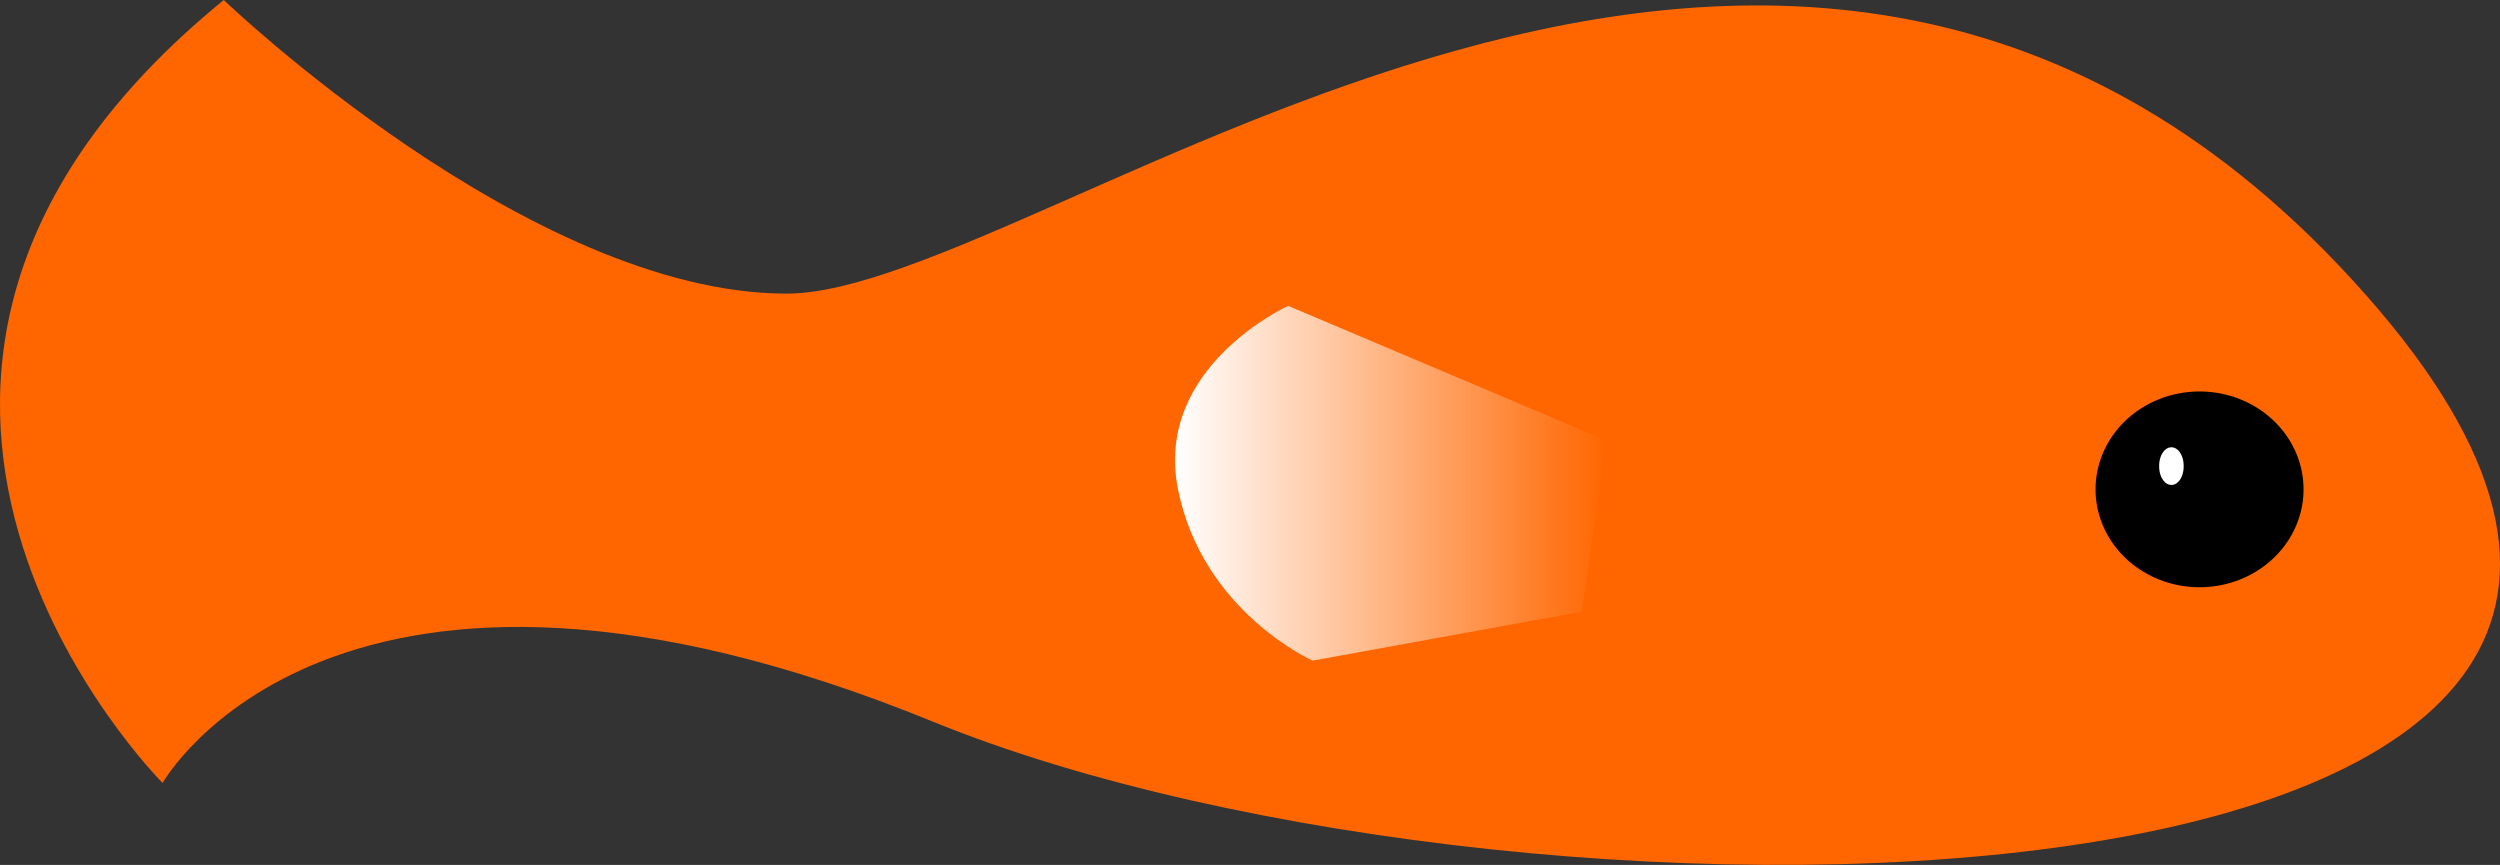 <?xml version="1.0" encoding="UTF-8" standalone="no"?>
<!-- Created with Inkscape (http://www.inkscape.org/) -->

<svg
   xmlns:dc="http://purl.org/dc/elements/1.1/"
   xmlns:cc="http://creativecommons.org/ns#"
   xmlns:rdf="http://www.w3.org/1999/02/22-rdf-syntax-ns#"
   xmlns:svg="http://www.w3.org/2000/svg"
   xmlns="http://www.w3.org/2000/svg"
   xmlns:xlink="http://www.w3.org/1999/xlink"
   version="1.1"
   width="291.927"
   height="100.996"
   id="svg2">
  <rect width="100%" height="100%" fill="#333333" stroke="none"/>
  <defs
     id="defs4">
    <linearGradient
       id="linearGradient3773">
      <stop
         id="stop3775"
         style="stop-color:#ffffff;stop-opacity:1"
         offset="0" />
      <stop
         id="stop3777"
         style="stop-color:#ffffff;stop-opacity:0"
         offset="1" />
    </linearGradient>
    <linearGradient
       id="linearGradient3757">
      <stop
         id="stop3759"
         style="stop-color:#000000;stop-opacity:1"
         offset="0" />
      <stop
         id="stop3761"
         style="stop-color:#000000;stop-opacity:0"
         offset="1" />
    </linearGradient>
    <linearGradient
       x1="266.796"
       y1="245.934"
       x2="317.143"
       y2="245.934"
       id="linearGradient3779"
       xlink:href="#linearGradient3773"
       gradientUnits="userSpaceOnUse" />
  </defs>
  <g
     transform="translate(-129.585,-189.505)"
     id="layer1">
    <g
       id="g3969">
      <path
         d="m 155.714,189.505 c 0,0 35.714,34.286 65.714,34.286 30,0 117.143,-75.714 184.286,0 67.143,75.714 -97.143,78.571 -167.143,50 -70,-28.571 -90,7.143 -90,7.143 0,0 -47.143,-47.143 7.143,-91.429 z"
         id="path2985"
         style="fill:#ff6600;stroke:none" />
      <path
         d="M 317.143,240.934 280,225.219 c 0,0 -15.714,7.143 -12.857,21.429 2.857,14.286 15.714,20 15.714,20 l 31.429,-5.714 z"
         id="path3755"
         style="fill:url(#linearGradient3779);fill-opacity:1;stroke:none" />
      <path
         d="m 398.571,246.648 a 12.143,11.429 0 1 1 -24.286,0 12.143,11.429 0 1 1 24.286,0 z"
         id="path3781"
         style="fill:#000000;fill-opacity:1;stroke:none" />
      <path
         d="m 388.571,245.934 a 1.429,2.143 0 1 1 -2.857,0 1.429,2.143 0 1 1 2.857,0 z"
         transform="translate(-4,-2)"
         id="path3785"
         style="fill:#ffffff;fill-opacity:1;stroke:none" />
    </g>
  </g>
</svg>
